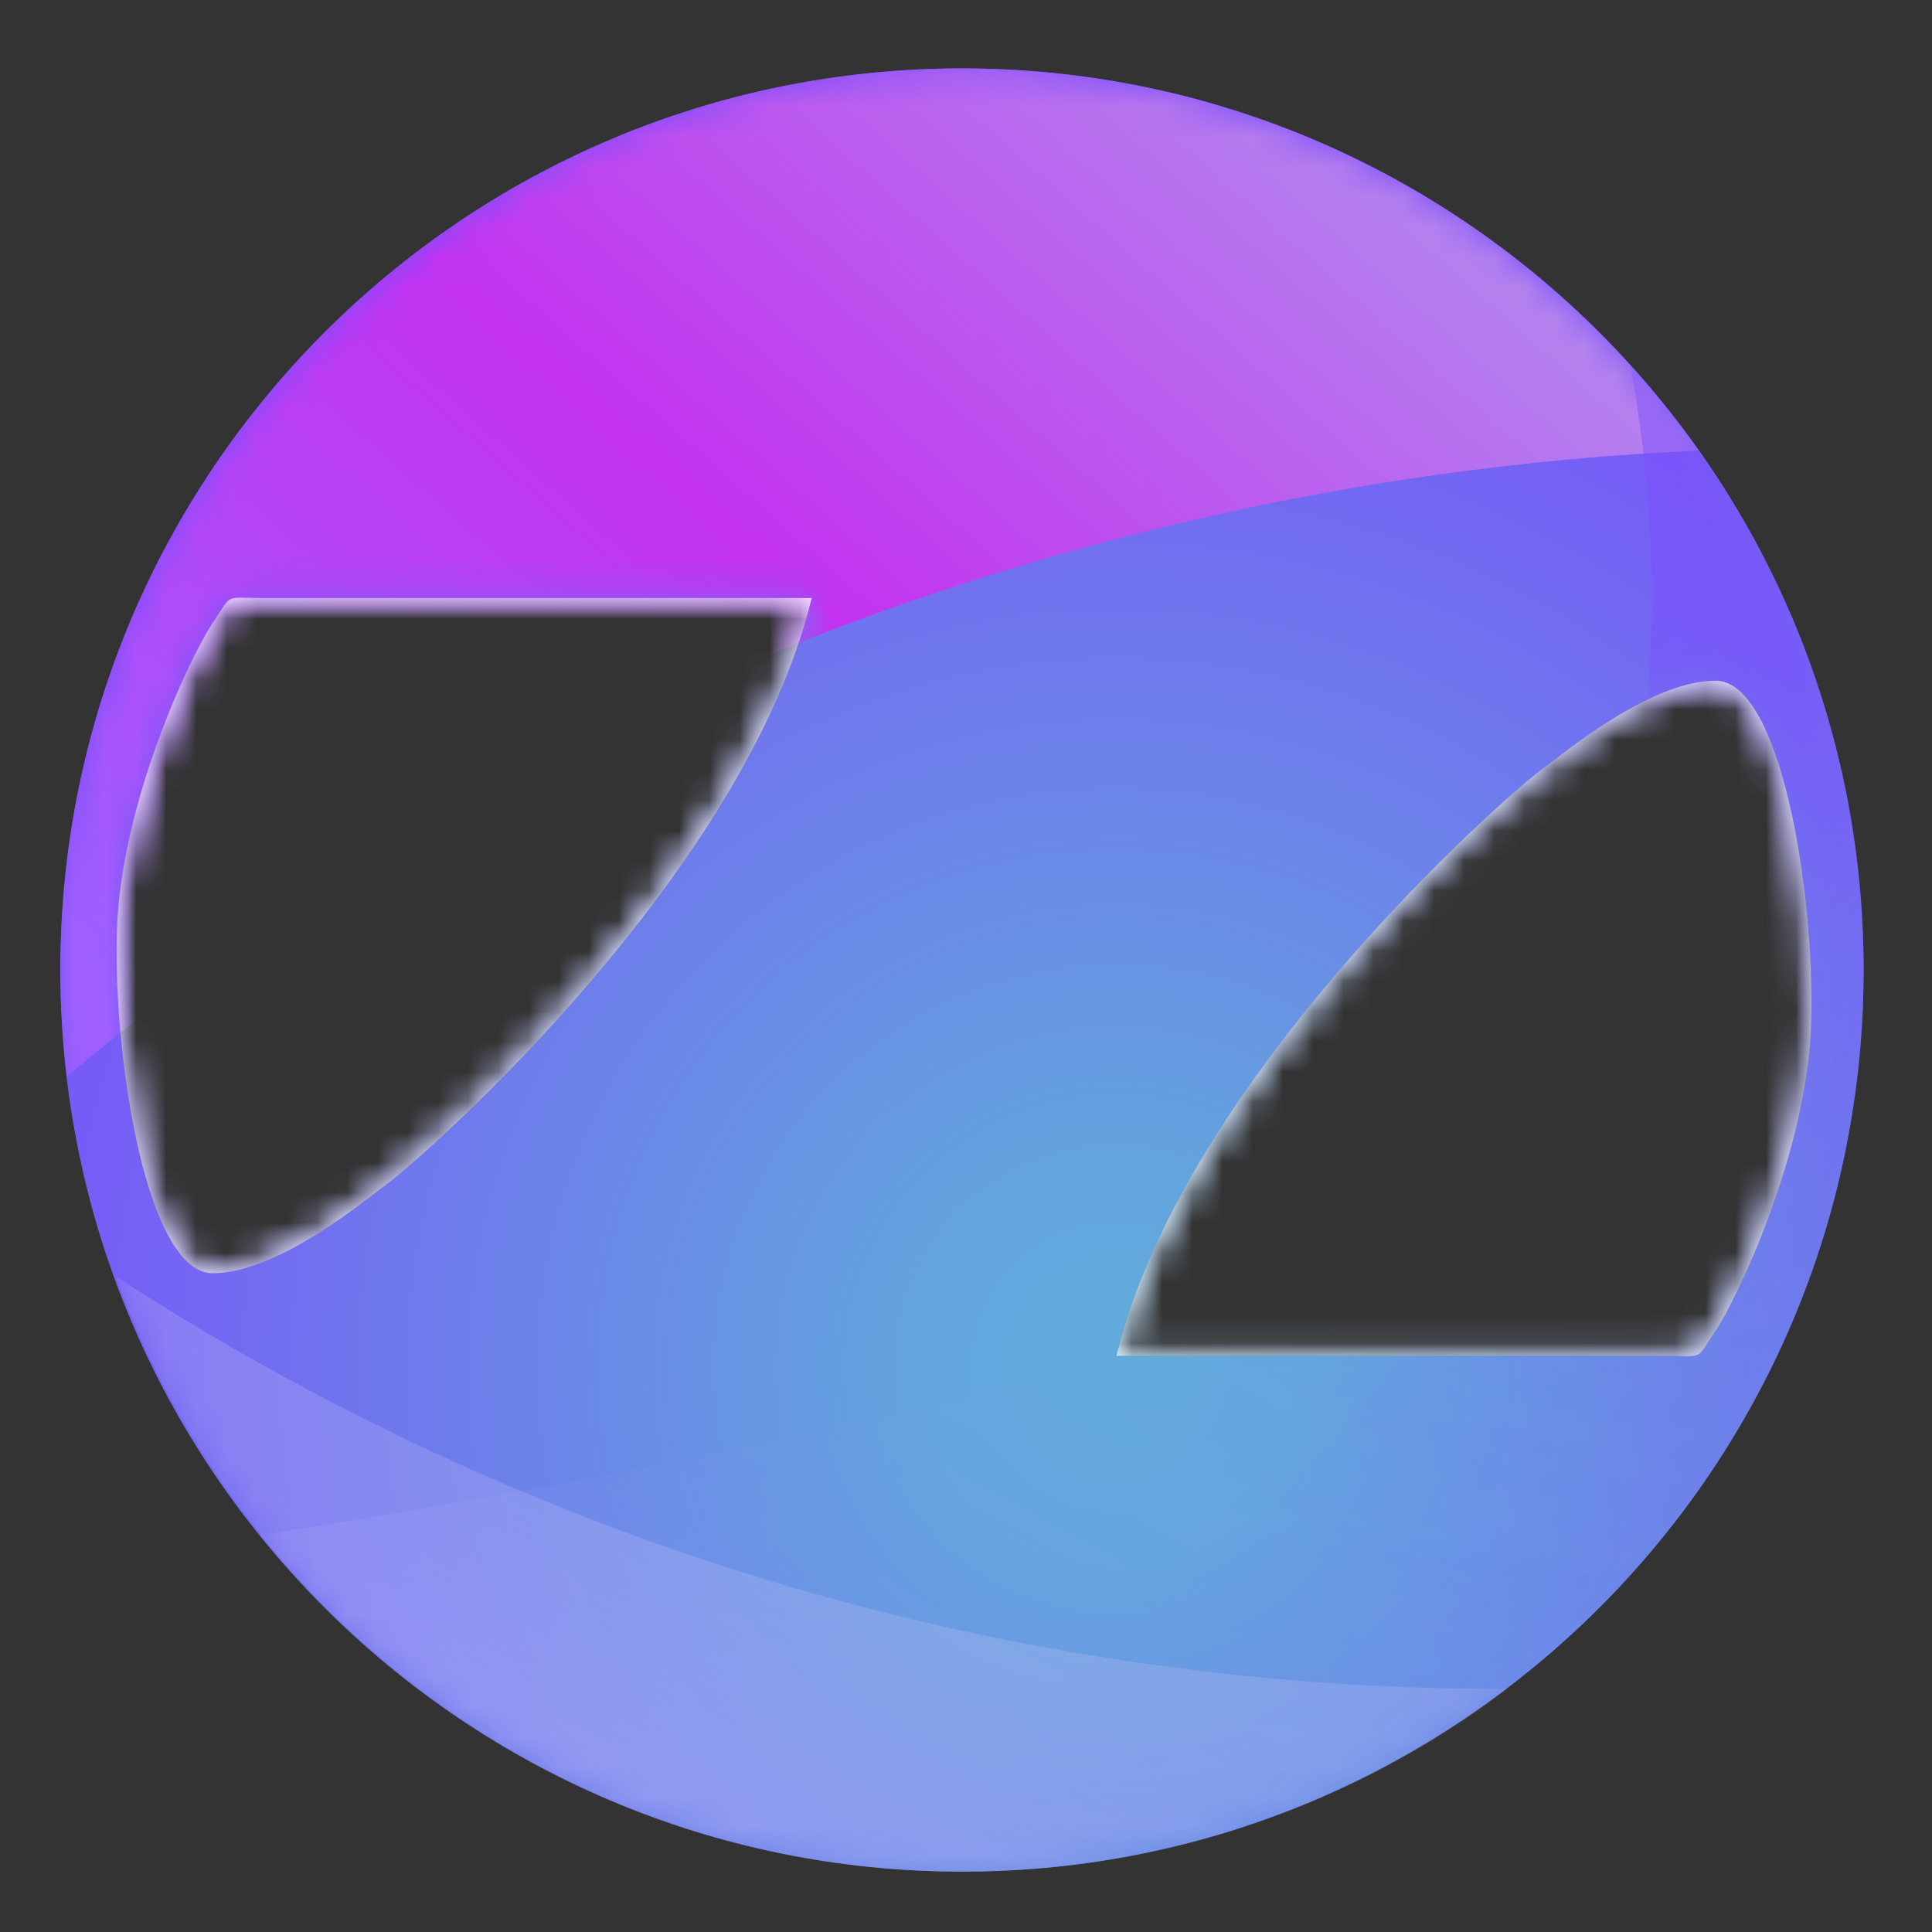 <?xml version="1.0" encoding="UTF-8" standalone="no"?>
<svg width="64px" height="64px" viewBox="0 0 64 64" version="1.1" xmlns="http://www.w3.org/2000/svg" xmlns:xlink="http://www.w3.org/1999/xlink">
    <rect x="0" y="0" width="64" height="64" fill="#333333" stroke="none"/>
    <!-- Generator: Sketch 3.6.1 (26313) - http://www.bohemiancoding.com/sketch -->
    <title>icons/skills/id-404</title>
    <desc>Created with Sketch.</desc>
    <defs>
        <radialGradient cx="58.544%" cy="71.97%" fx="58.544%" fy="71.97%" r="68.273%" id="radialGradient-1">
            <stop stop-color="#61ABDB" offset="0%"></stop>
            <stop stop-color="#63A5DE" offset="15.806%"></stop>
            <stop stop-color="#7A4DFC" offset="100%"></stop>
        </radialGradient>
        <path d="M59.734,30.133 C59.734,46.628 46.362,60 29.867,60 C13.372,60 0,46.628 0,30.133 C0,13.638 13.372,0.266 29.867,0.266 C46.362,0.266 59.734,13.638 59.734,30.133 Z M24.889,17.811 L6.782,17.811 C5.362,17.811 5.727,17.633 5.042,18.639 C4.356,19.645 1.989,24.556 1.871,28.876 C1.752,33.195 2.887,40.178 5.042,40.178 C7.196,40.178 10.069,37.776 10.747,37.278 C12.239,36.182 22.699,26.864 24.889,17.811 Z M34.983,42.915 L53.09,42.915 C54.51,42.915 54.145,43.092 54.83,42.086 C55.515,41.08 57.882,36.169 58.001,31.849 C58.119,27.53 56.985,20.548 54.83,20.548 C52.675,20.548 49.803,22.949 49.125,23.447 C47.633,24.543 37.173,33.861 34.983,42.915 Z" id="path-2"></path>
        <linearGradient x1="1.928%" y1="88.536%" x2="92.502%" y2="25.289%" id="linearGradient-4">
            <stop stop-color="#A160FF" offset="0%"></stop>
            <stop stop-color="#C332F0" offset="51.009%"></stop>
            <stop stop-color="#B483EE" offset="100%"></stop>
        </linearGradient>
        <linearGradient x1="16.316%" y1="84.105%" x2="97.447%" y2="15.286%" id="linearGradient-5">
            <stop stop-color="#CCC6FF" stop-opacity="0.61" offset="0%"></stop>
            <stop stop-color="#A79FFF" stop-opacity="0.159" offset="28.43%"></stop>
            <stop stop-color="#9D95FF" stop-opacity="0" offset="100%"></stop>
        </linearGradient>
        <linearGradient x1="81.901%" y1="0%" x2="73.537%" y2="94.366%" id="linearGradient-6">
            <stop stop-color="#7A4DFC" offset="0%"></stop>
            <stop stop-color="#7A4DFC" offset="18.399%"></stop>
            <stop stop-color="#8356FD" stop-opacity="0.168" offset="37.307%"></stop>
            <stop stop-color="#7A4DFC" stop-opacity="0" offset="100%"></stop>
        </linearGradient>
    </defs>
    <g id="Frameworks" stroke="none" stroke-width="1" fill="none" fill-rule="evenodd">
        <g id="icons/skills/id-404">
            <g id="Group-2" transform="translate(2, 2)">
                <mask id="mask-3" fill="white">
                    <use xlink:href="#path-2"></use>
                </mask>
                <use id="Mask" fill="url(#radialGradient-1)" xlink:href="#path-2"></use>
                <path d="M59.734,30.133 C59.734,46.628 46.362,60 29.867,60 C13.372,60 0,46.628 0,30.133 C0,13.638 13.372,0.266 29.867,0.266 C46.362,0.266 59.734,13.638 59.734,30.133" id="Fill-1" fill="url(#radialGradient-1)" mask="url(#mask-3)"></path>
                <path d="M36.983,15.354 C42.79,13.971 48.578,13.179 54.273,12.928 C48.865,5.272 39.954,0.266 29.867,0.266 C13.372,0.266 -7.10059171e-05,13.638 -7.10059171e-05,30.133 C-7.10059171e-05,31.327 0.078,32.503 0.214,33.661 C10.308,25.183 22.814,18.73 36.983,15.354" id="Fill-3" fill="url(#linearGradient-4)" mask="url(#mask-3)"></path>
                <path d="M27.696,44.862 C20.353,46.499 13.251,47.829 6.599,48.849 C12.073,55.647 20.46,60 29.867,60 C44.307,60 56.353,49.752 59.13,36.133 C50.024,39.258 39.293,42.278 27.696,44.862" id="Fill-6" fill="url(#linearGradient-5)" opacity="0.56" mask="url(#mask-3)"></path>
                <path d="M47.801,53.948 C30.921,53.948 15.167,48.938 1.828,40.276 C5.981,51.778 16.992,60 29.926,60 C36.697,60 42.939,57.743 47.949,53.946 C47.899,53.946 47.85,53.948 47.801,53.948" id="Fill-9" fill-opacity="0.25" fill="#CFC4F8" mask="url(#mask-3)"></path>
                <path d="M52,10.08 C52.466,12.585 52.709,15.165 52.709,17.799 C52.709,36.867 39.951,53.074 22.179,58.996 C24.632,59.648 27.208,60 29.867,60 C46.362,60 59.734,46.628 59.734,30.133 C59.734,22.415 56.805,15.38 52,10.08" id="Fill-11" fill-opacity="0.48" fill="url(#linearGradient-6)" mask="url(#mask-3)"></path>
                <path d="M24.889,17.811 L6.782,17.811 C5.362,17.811 5.727,17.633 5.042,18.639 C4.356,19.645 1.989,24.556 1.871,28.876 C1.752,33.195 2.887,40.178 5.042,40.178 C7.196,40.178 10.069,37.776 10.747,37.278 C12.239,36.182 22.699,26.864 24.889,17.811" id="Fill-14" fill="#FFFFFF" mask="url(#mask-3)"></path>
                <path d="M34.983,42.915 L53.09,42.915 C54.51,42.915 54.145,43.092 54.83,42.086 C55.515,41.08 57.882,36.169 58.001,31.849 C58.119,27.53 56.985,20.548 54.83,20.548 C52.675,20.548 49.803,22.949 49.125,23.447 C47.633,24.543 37.173,33.861 34.983,42.915" id="Fill-16" fill="#FFFFFF" mask="url(#mask-3)"></path>
            </g>
        </g>
    </g>
</svg>